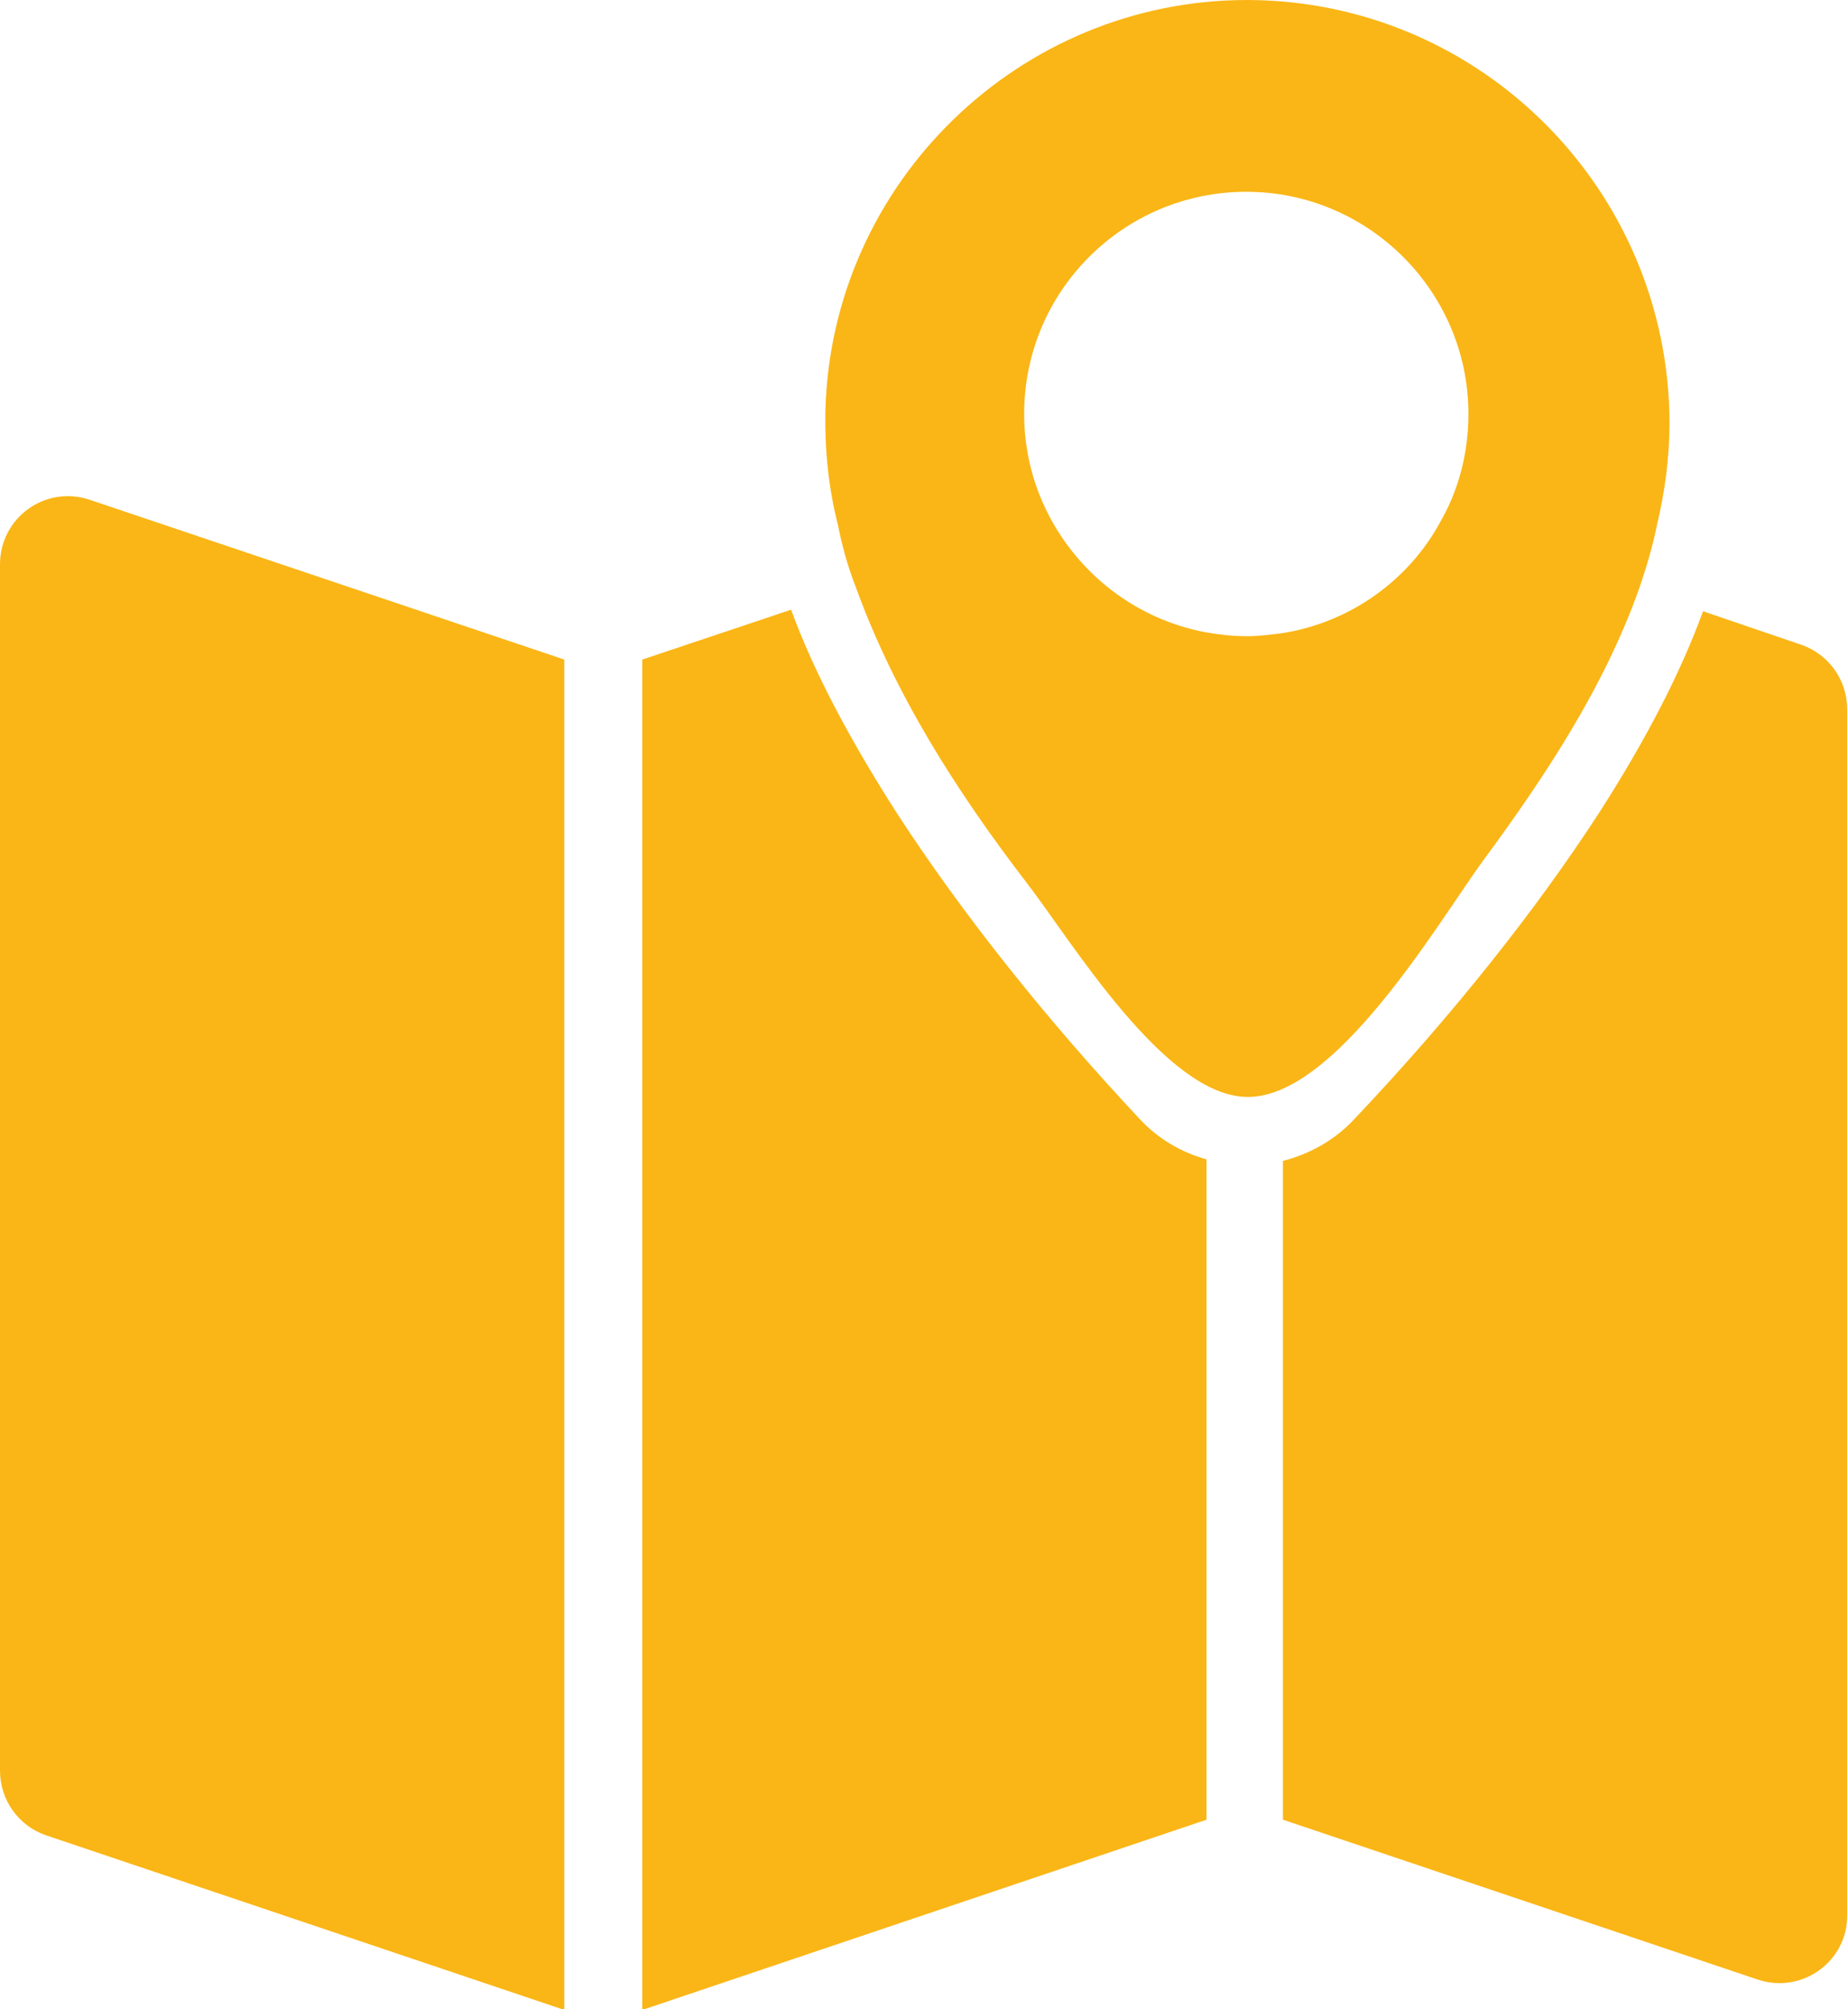 <?xml version="1.0" encoding="utf-8"?>
<!-- Generator: Adobe Illustrator 16.0.0, SVG Export Plug-In . SVG Version: 6.00 Build 0)  -->
<!DOCTYPE svg PUBLIC "-//W3C//DTD SVG 1.1//EN" "http://www.w3.org/Graphics/SVG/1.1/DTD/svg11.dtd">
<svg version="1.1" id="Capa_1" xmlns="http://www.w3.org/2000/svg" xmlns:xlink="http://www.w3.org/1999/xlink" x="0px" y="0px"
	 width="237.1px" height="257.7px" viewBox="-227.1 -240.7 237.1 257.7" style="enable-background:new -227.1 -240.7 237.1 257.7;"
	 xml:space="preserve">
<g>
	<g>
		<path style="fill:#FAB616;" d="M-227.1-168.3v154.7c0,3.8,2.4,7.1,5.9,8.3l66.5,22.4v-173.2l-60.9-20.5
			C-221.3-178.5-227.1-174.3-227.1-168.3z"/>
		<path style="fill:#FAB616;" d="M-53.3-97.2c-2.5,2.7-5.7,4.5-9.2,5.4v84.5l60.9,20.5C4.1,15.1,9.9,10.9,9.9,5v-154.7
			c0-3.8-2.4-7.1-5.9-8.3l-12.6-4.3c-2.8,7.7-7.2,16.3-13.3,25.8C-30-124-40.8-110.4-53.3-97.2z"/>
		<path style="fill:#FAB616;" d="M-80.9-97.2c-12.1-12.9-22.8-26.4-31-39c-6.3-9.8-10.9-18.6-13.7-26.3l-19.1,6.4V17.1l72.4-24.4
			V-92C-75.6-92.9-78.6-94.7-80.9-97.2z"/>
		<path style="fill:#FAB616;" d="M-67-240.7c-0.1,0-0.1,0-0.1,0c-29.2,0-53.3,23.4-54.1,52.6c-0.1,5.1,0.4,10,1.6,14.7
			c0.5,2.5,1.2,5.2,2.3,8c5,13.8,13,26.3,21.9,37.9c5.8,7.5,17.8,27.5,28.4,27.5c11.3,0,24.3-22.2,30.1-30.2
			c7.9-10.7,15.6-22.3,20.1-35c1-2.9,1.8-5.7,2.3-8.2c1-4.2,1.6-8.6,1.6-13.1C-13-216.3-37.1-240.6-67-240.7z M-62.5-159.5
			c-1.5,0.2-3.1,0.4-4.6,0.4c-1.8,0-3.6-0.2-5.3-0.5c-8.5-1.6-15.6-6.9-19.7-14.2c-2.3-4.1-3.6-8.8-3.6-13.8
			c0-15.8,12.8-28.5,28.5-28.5s28.5,12.8,28.5,28.5c0,5.1-1.3,9.9-3.7,14C-46.4-166.3-53.8-160.9-62.5-159.5z"/>
	</g>
</g>
</svg>
